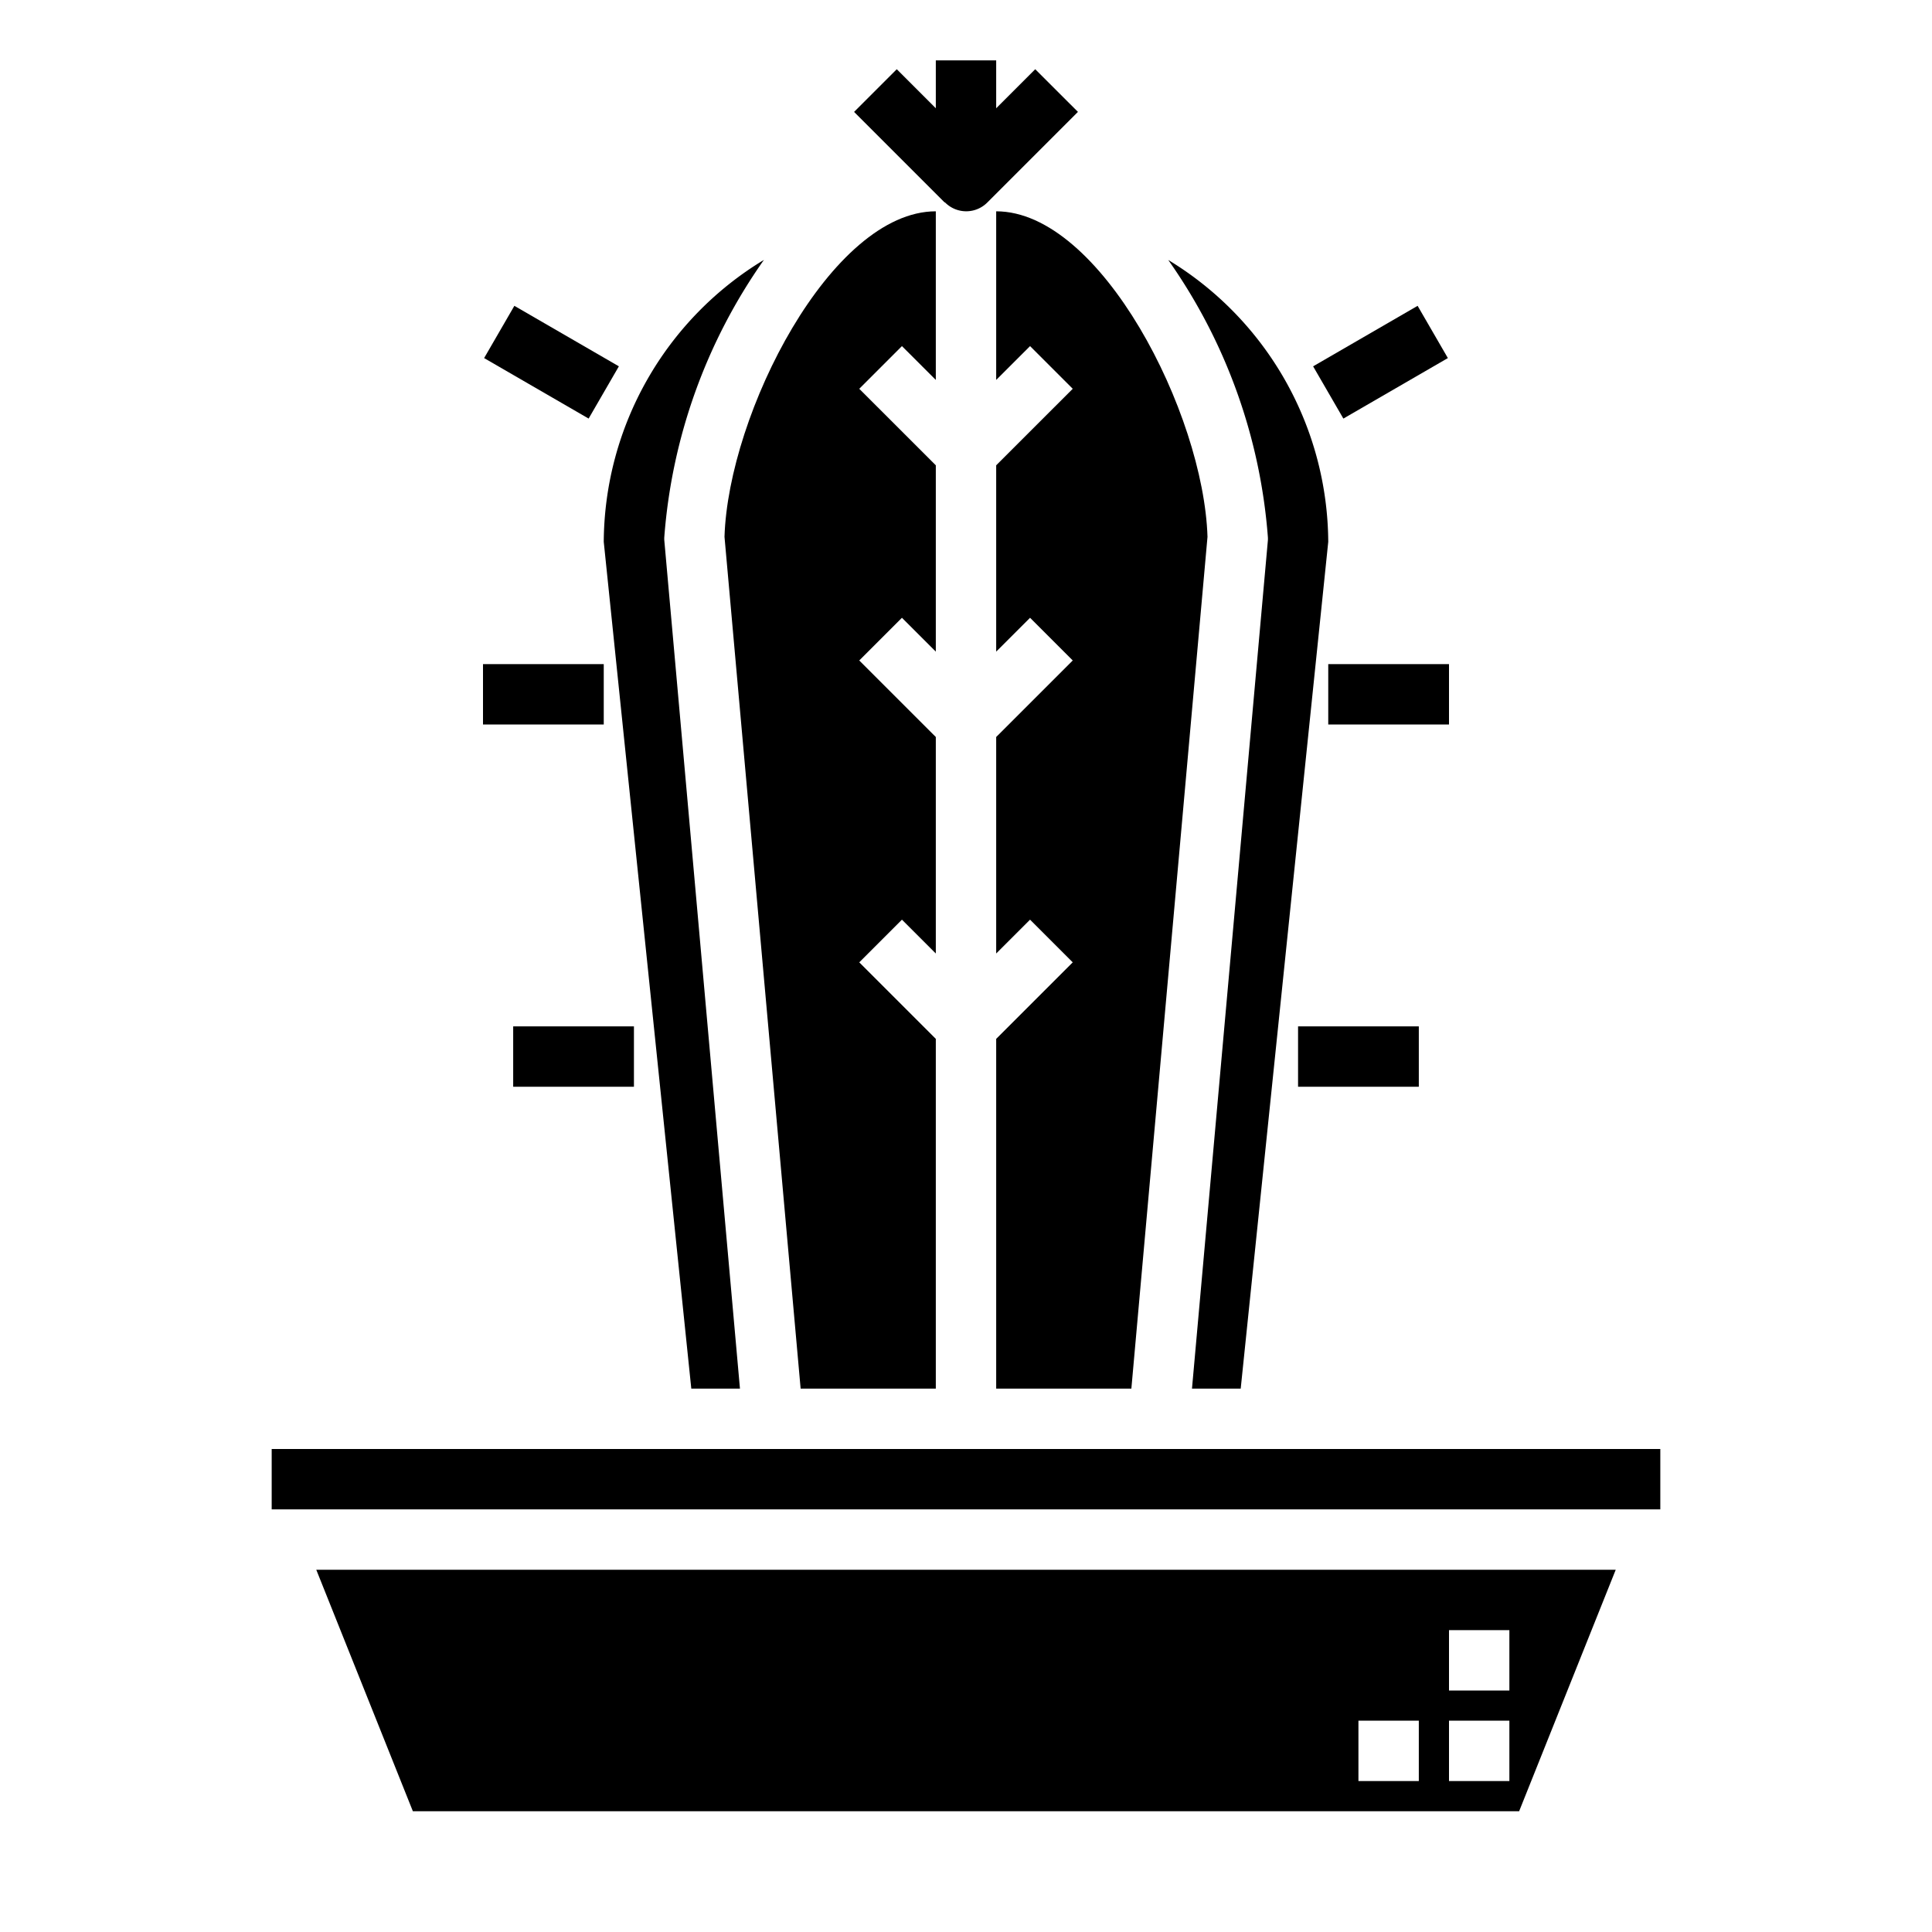 <svg xmlns="http://www.w3.org/2000/svg" viewBox="0 0 64 64" x="0px" y="0px"><g data-name="Cactus"><rect x="9" y="48" width="46" height="2"></rect><path d="M31,12.586V7c-3.464,0-6.874,6.7-7,10.783L26.522,46H31V34.414l-2.536-2.535,1.414-1.414L31,31.586V24.414l-2.536-2.535,1.414-1.414L31,21.586V15.414l-2.536-2.535,1.414-1.414Z"></path><path d="M50.323,60l3.2-8H10.477l3.2,8ZM48,54h2v2H48Zm0,3h2v2H48Zm-3,0h2v2H45Z"></path><path d="M20,17.949,22.9,46h1.612L22.006,17.9a.833.833,0,0,1,0-.112,18.33,18.33,0,0,1,3.3-9.179A10.992,10.992,0,0,0,20,17.949Z"></path><path d="M39.486,46H41.1L44,17.949a10.992,10.992,0,0,0-5.3-9.337A18.33,18.33,0,0,1,42,17.791a.833.833,0,0,1,0,.112Z"></path><path d="M33,46h4.478L40,17.783C39.874,13.7,36.464,7,33,7v5.586l1.122-1.121,1.414,1.414L33,15.414v6.172l1.122-1.121,1.414,1.414L33,24.414v7.172l1.122-1.121,1.414,1.414L33,34.414Z"></path><path d="M33,3.586V2H31V3.586L29.707,2.293,28.293,3.707l3,3L31.3,6.7a.985.985,0,0,0,1.408.006l3-3L34.293,2.293Z"></path><rect x="44" y="22" width="4" height="2"></rect><rect x="43.731" y="10.998" width="4" height="2" transform="translate(0.143 24.53) rotate(-30.071)"></rect><rect x="43" y="34" width="4" height="2"></rect><rect x="16" y="22" width="4" height="2"></rect><rect x="17.269" y="9.998" width="2" height="4" transform="translate(-1.267 21.799) rotate(-59.936)"></rect><rect x="17" y="34" width="4" height="2"></rect></g></svg>